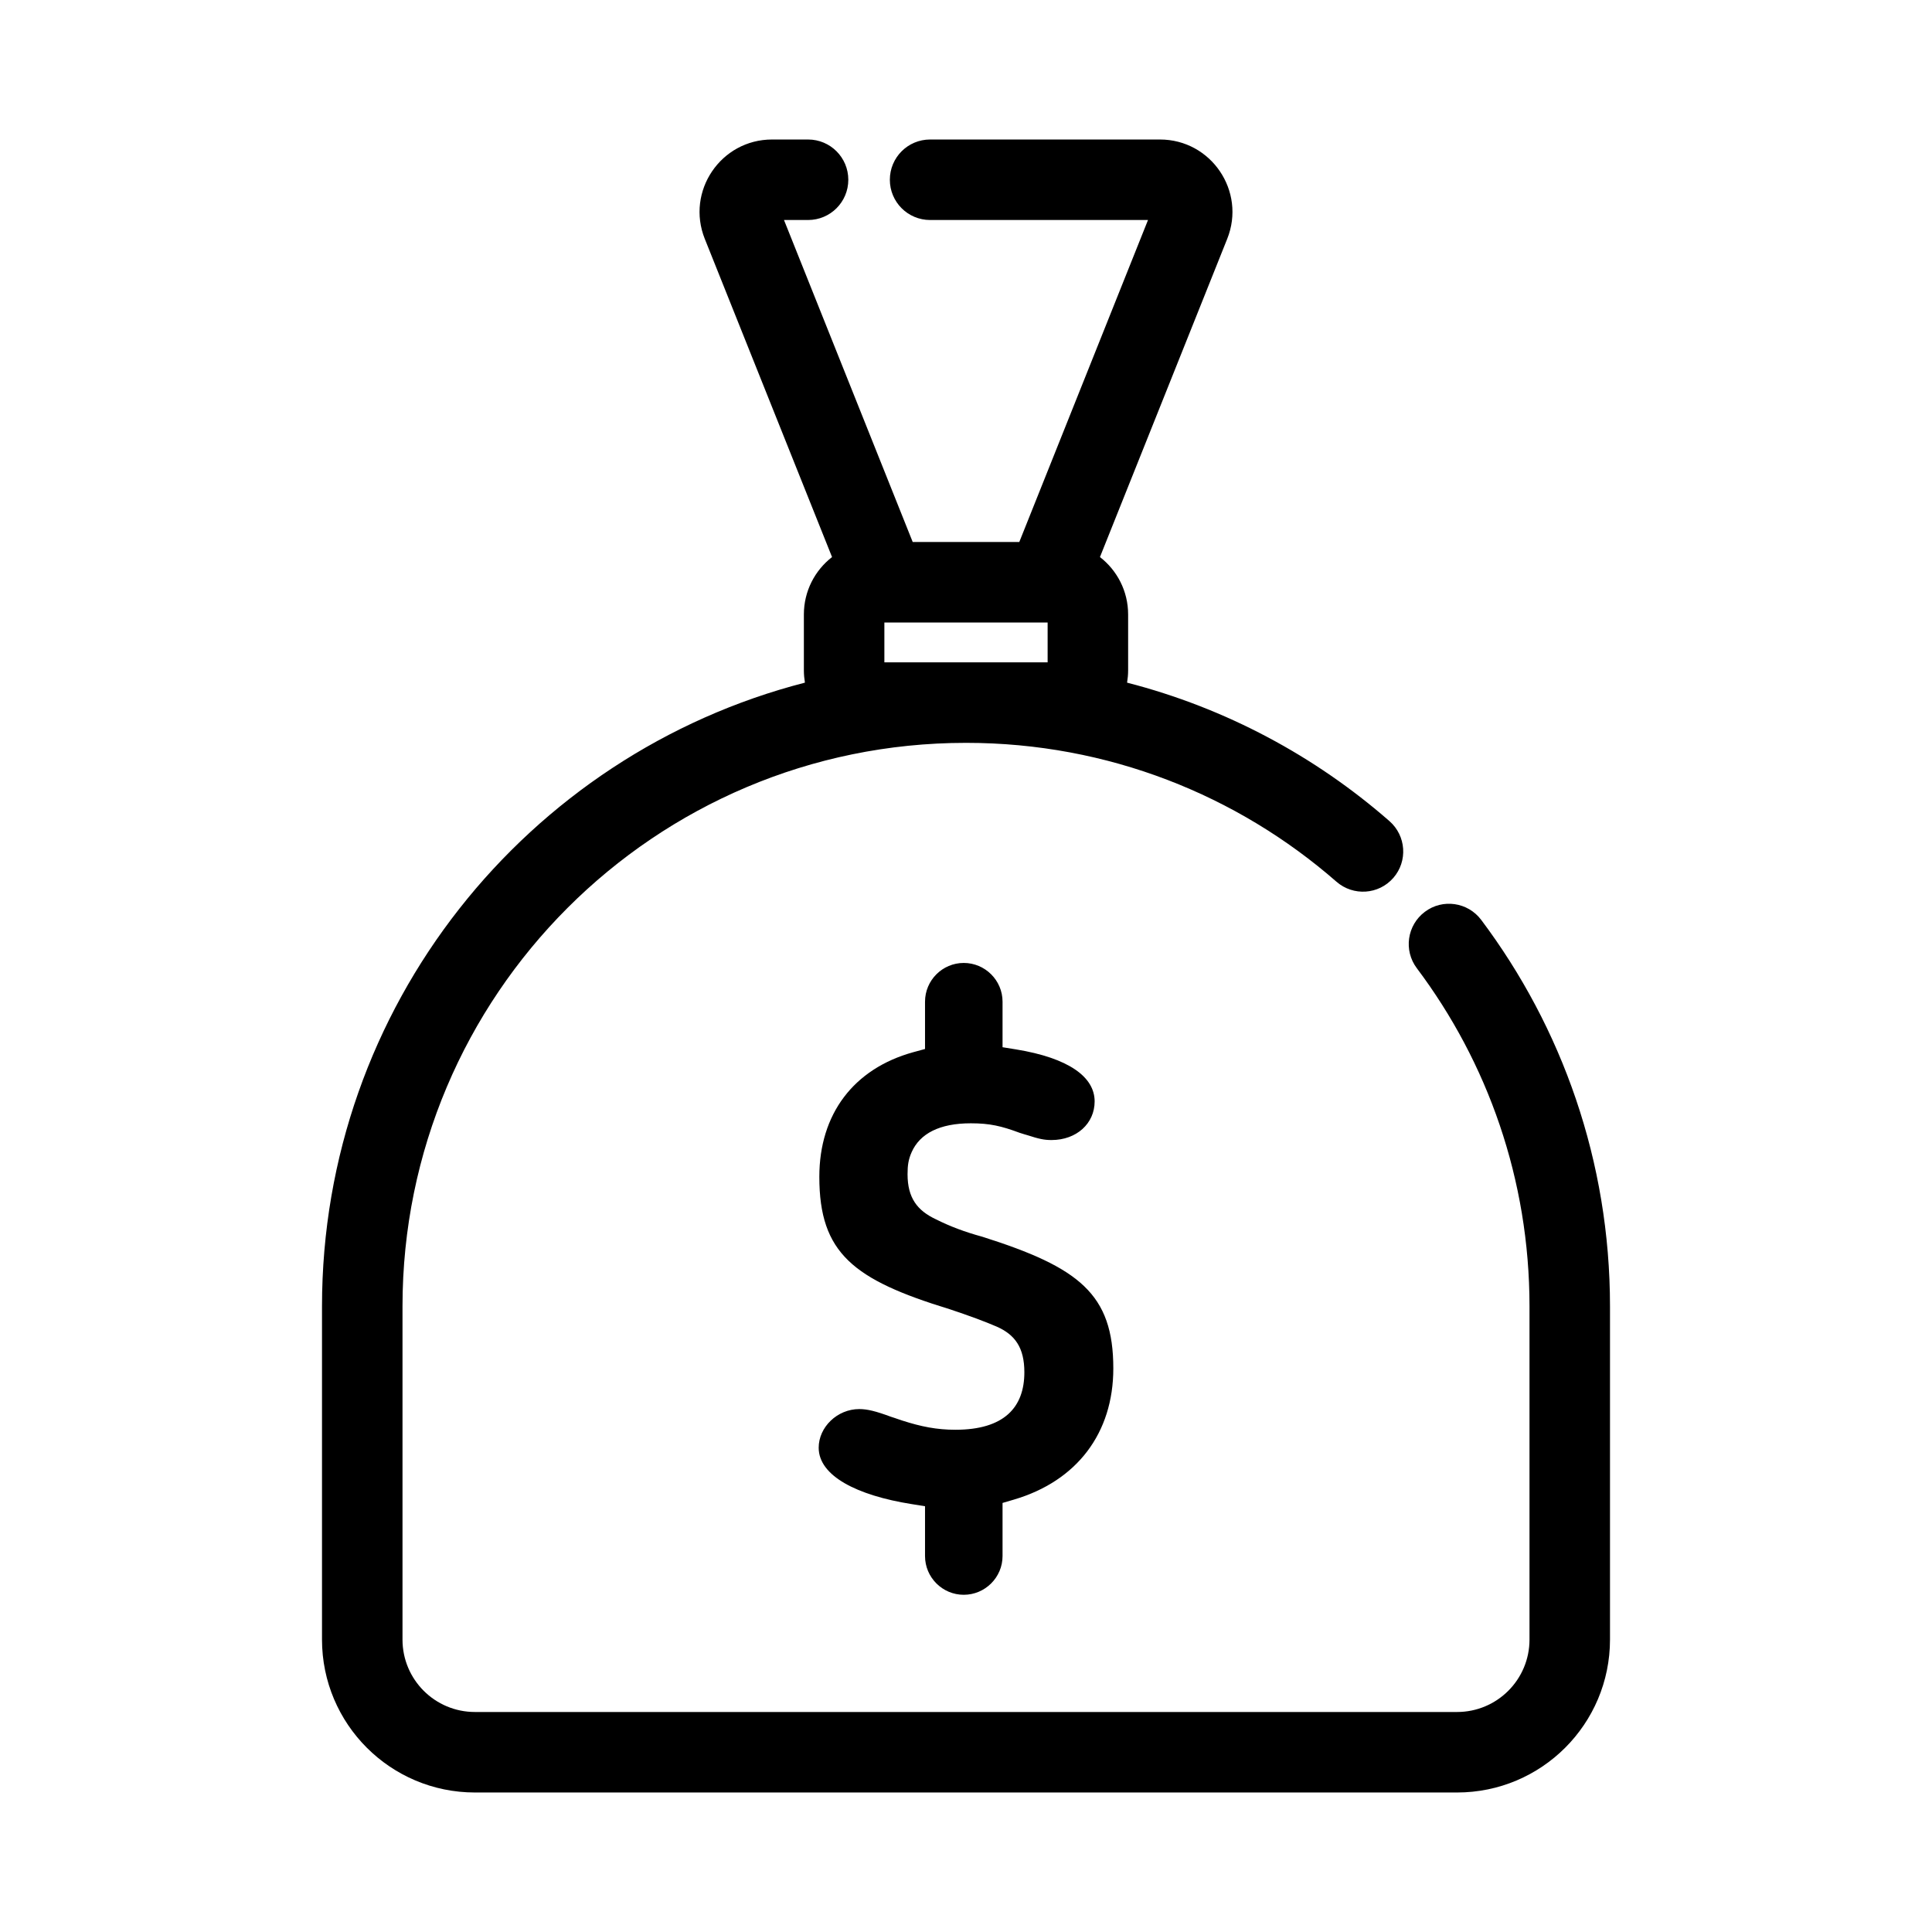 <svg width="24" height="24" viewBox="0 0 24 24" fill="none" xmlns="http://www.w3.org/2000/svg">
<path fill-rule="evenodd" clip-rule="evenodd" d="M9.591 1.733C8.954 1.733 8.519 2.376 8.755 2.967L10.336 6.92C10.123 7.085 9.986 7.343 9.986 7.633V8.328C9.986 8.38 9.991 8.43 9.999 8.48C6.549 9.368 4 12.5 4 16.228V20.367C4 21.417 4.851 22.267 5.9 22.267H18.1C19.149 22.267 20 21.417 20 20.367V16.228C20 14.427 19.404 12.764 18.4 11.427C18.234 11.206 17.92 11.161 17.7 11.327C17.479 11.493 17.434 11.806 17.6 12.027C18.479 13.197 19 14.651 19 16.228V20.367C19 20.865 18.597 21.267 18.1 21.267H5.9C5.403 21.267 5 20.865 5 20.367V16.228C5 12.363 8.133 9.229 11.997 9.228L12 9.228L12.003 9.228C13.764 9.228 15.372 9.879 16.602 10.953C16.811 11.135 17.126 11.114 17.308 10.906C17.49 10.698 17.468 10.382 17.26 10.2C16.337 9.393 15.225 8.795 14.001 8.48C14.009 8.431 14.014 8.38 14.014 8.328V7.633C14.014 7.343 13.877 7.085 13.664 6.92L15.245 2.967C15.481 2.376 15.046 1.733 14.409 1.733H11.554C11.277 1.733 11.054 1.957 11.054 2.233C11.054 2.509 11.277 2.733 11.554 2.733H14.261L12.662 6.733H11.338L9.739 2.733H10.038C10.315 2.733 10.538 2.509 10.538 2.233C10.538 1.957 10.315 1.733 10.038 1.733H9.591ZM10.986 8.228V7.733H11.271H12.729H13.014V8.228H12.003L12 8.228L11.997 8.228H10.986ZM11.274 14.587C11.274 14.882 11.396 15.038 11.625 15.146C11.802 15.235 11.986 15.304 12.202 15.363C13.406 15.744 13.83 16.075 13.83 16.999C13.83 17.802 13.379 18.397 12.597 18.628L12.454 18.67V19.33C12.454 19.595 12.237 19.811 11.972 19.811C11.707 19.811 11.491 19.595 11.491 19.33V18.711L11.322 18.684C10.646 18.576 10.17 18.335 10.17 17.984C10.17 17.728 10.401 17.504 10.674 17.504C10.774 17.504 10.88 17.53 11.066 17.599L11.112 17.614C11.134 17.622 11.145 17.625 11.156 17.629C11.168 17.633 11.181 17.637 11.206 17.646C11.442 17.722 11.637 17.761 11.868 17.761C12.475 17.761 12.725 17.482 12.725 17.047C12.725 16.74 12.608 16.58 12.382 16.48C12.229 16.414 12.042 16.345 11.796 16.263C10.6 15.897 10.178 15.567 10.178 14.619C10.178 13.839 10.604 13.276 11.344 13.071L11.491 13.031V12.443C11.491 12.178 11.707 11.962 11.972 11.962C12.237 11.962 12.454 12.178 12.454 12.443V13.009L12.621 13.036C13.277 13.143 13.598 13.379 13.598 13.682C13.598 13.956 13.374 14.162 13.062 14.162C12.971 14.162 12.906 14.148 12.761 14.101C12.743 14.096 12.733 14.093 12.723 14.09C12.71 14.086 12.697 14.082 12.666 14.072C12.44 13.988 12.296 13.954 12.06 13.954C11.672 13.954 11.428 14.081 11.325 14.312C11.284 14.404 11.274 14.478 11.274 14.587Z" fill="black"/>
</svg>
